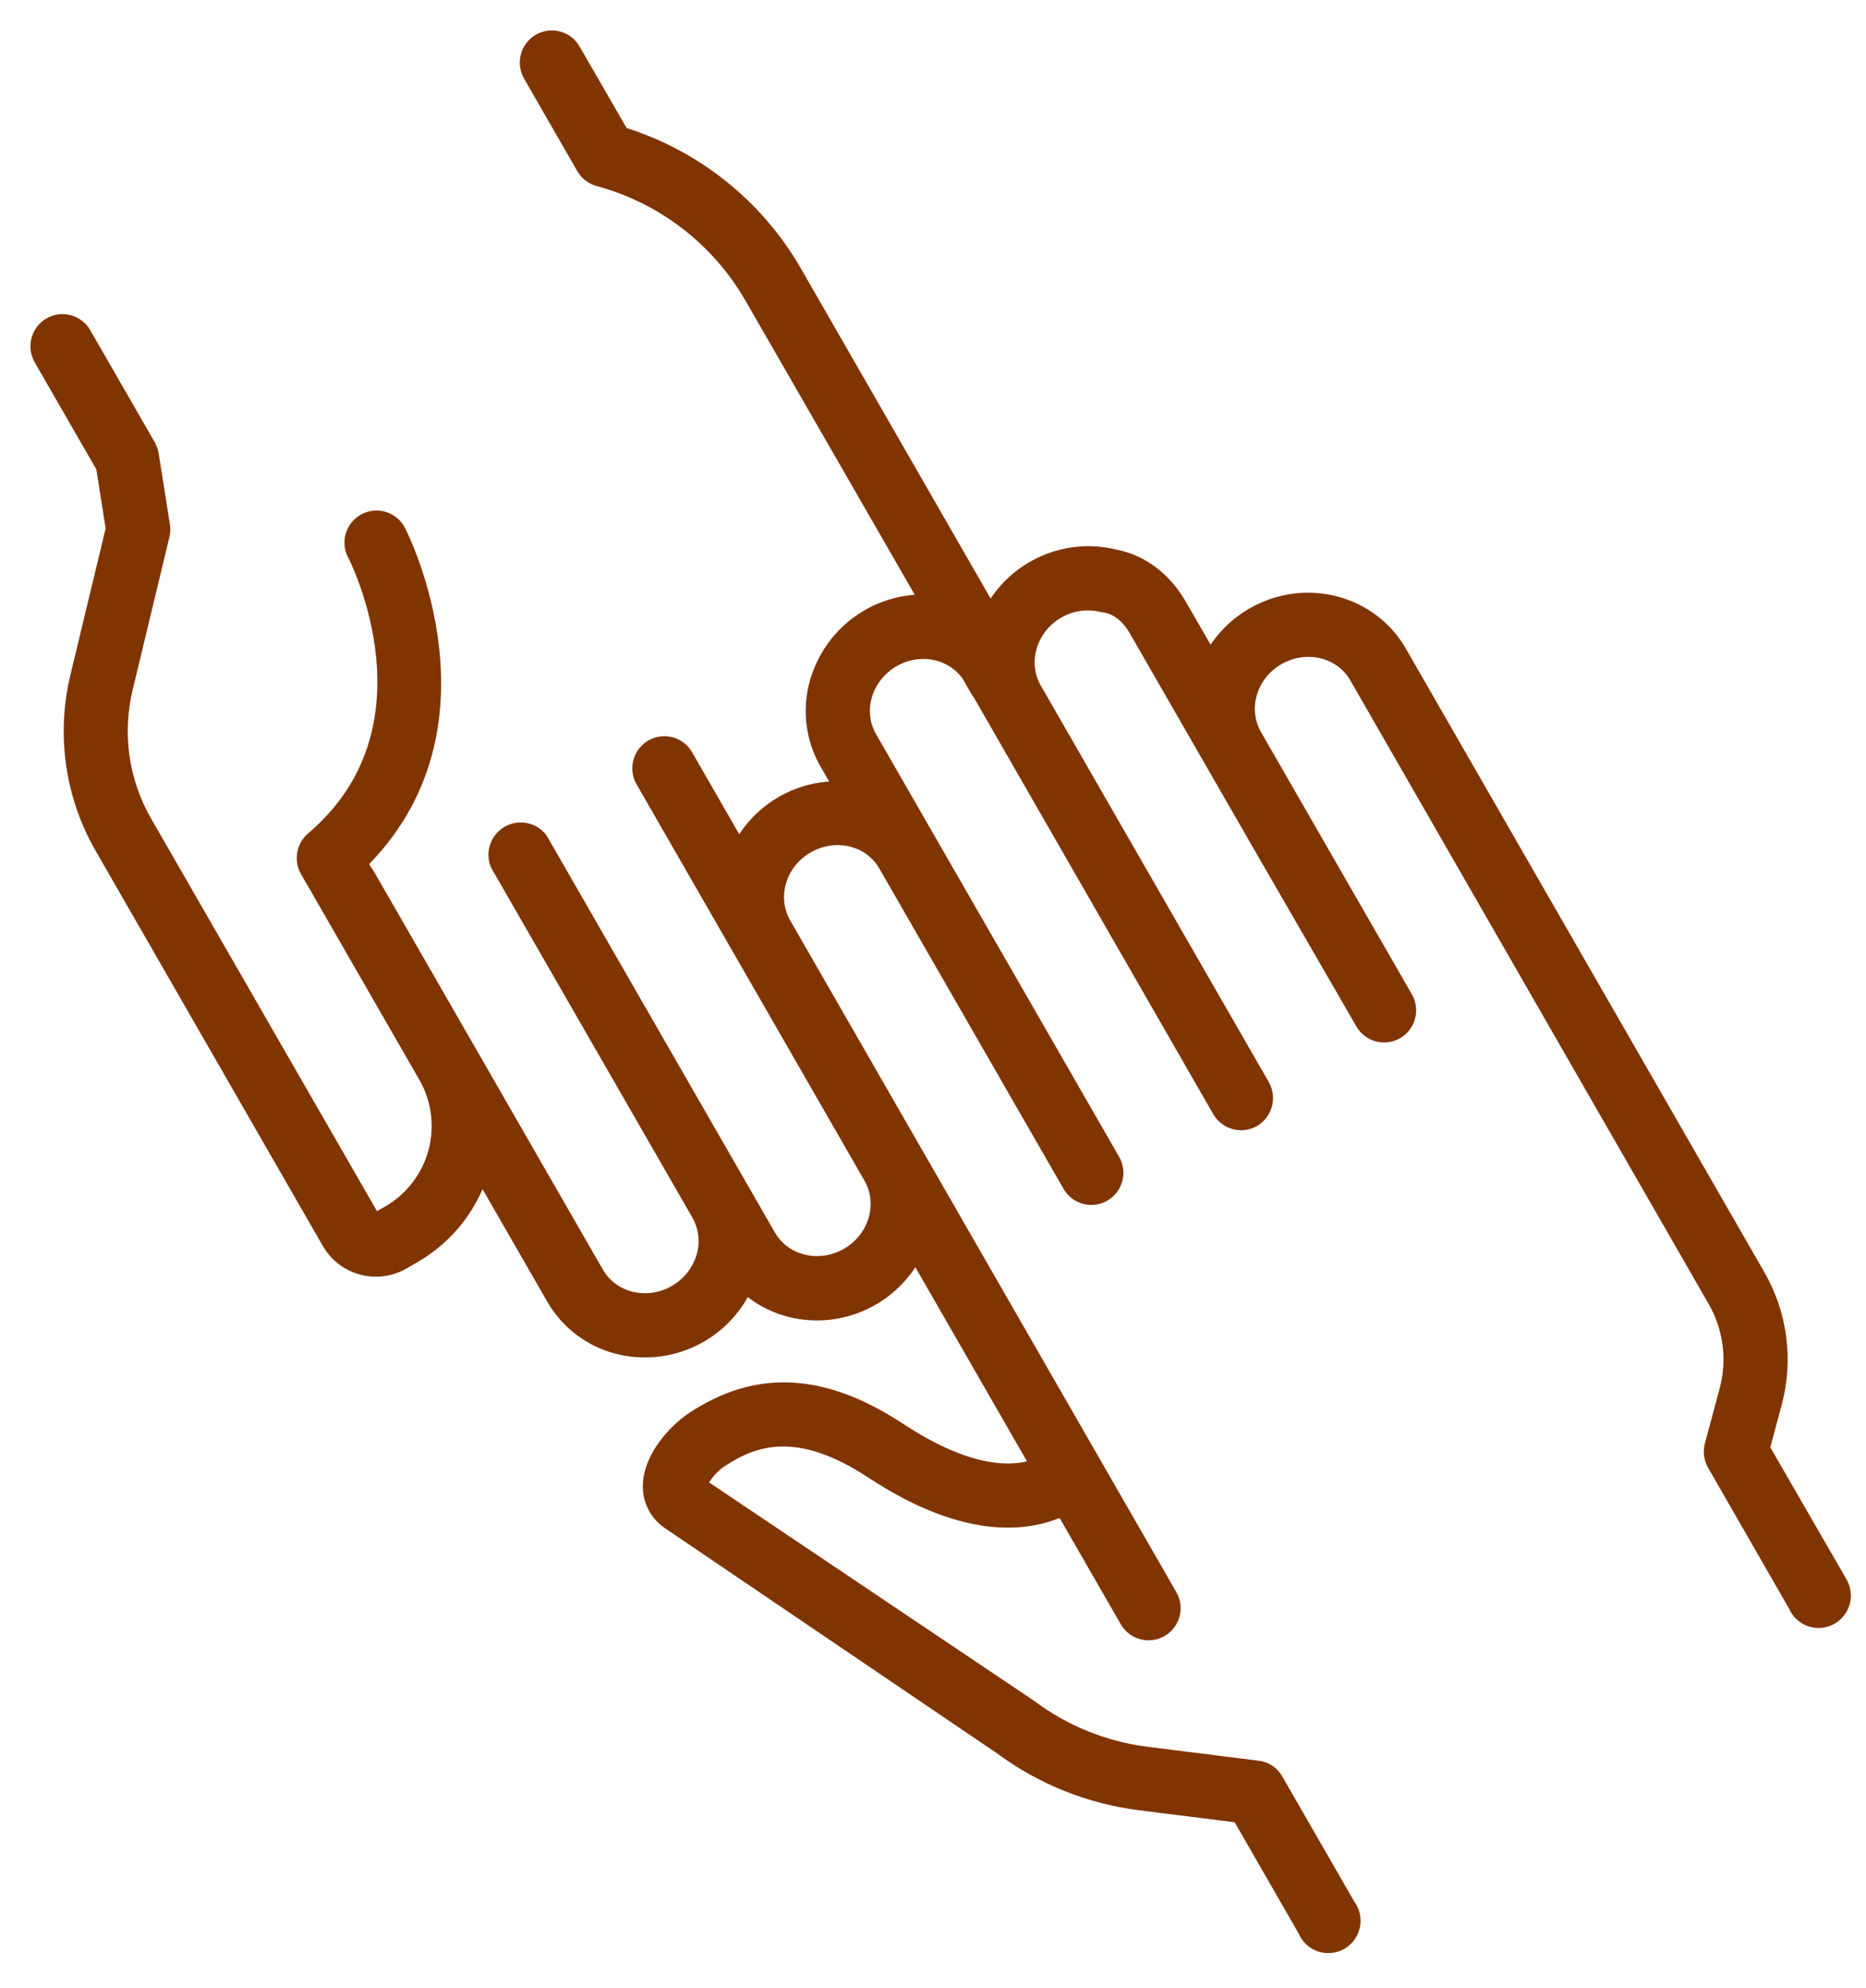 <svg width="46" height="49" viewBox="0 0 46 49" fill="none" xmlns="http://www.w3.org/2000/svg">
<path d="M45.263 38.984L43.373 35.709L43.677 34.573C43.818 34.055 43.854 33.515 43.785 32.983C43.715 32.451 43.542 31.939 43.274 31.475L34.435 16.103C33.736 14.897 32.163 14.498 30.923 15.216C30.451 15.488 30.075 15.899 29.846 16.393L29.016 14.957C28.677 14.369 28.148 13.918 27.456 13.788C26.859 13.642 26.23 13.709 25.677 13.978C25.124 14.246 24.68 14.699 24.423 15.258L19.524 6.737C18.587 5.114 17.07 3.909 15.28 3.366L14.068 1.266C13.996 1.143 13.879 1.054 13.741 1.018C13.604 0.982 13.457 1.001 13.334 1.073C13.211 1.144 13.121 1.261 13.083 1.399C13.045 1.537 13.063 1.683 13.133 1.808L14.448 4.094C14.484 4.155 14.531 4.209 14.587 4.252C14.643 4.295 14.707 4.327 14.776 4.345C16.384 4.779 17.754 5.833 18.589 7.278L22.983 14.91C22.373 14.86 21.764 15.023 21.259 15.371C20.754 15.72 20.385 16.232 20.213 16.822C20.118 17.144 20.09 17.482 20.129 17.816C20.168 18.149 20.274 18.472 20.441 18.763L20.874 19.515C20.327 19.467 19.778 19.591 19.304 19.87C18.83 20.148 18.454 20.568 18.228 21.071L16.842 18.661C16.77 18.538 16.652 18.449 16.515 18.413C16.378 18.377 16.231 18.397 16.108 18.468C15.985 18.54 15.895 18.657 15.857 18.794C15.819 18.932 15.837 19.079 15.907 19.203L21.526 28.973C21.927 29.668 21.661 30.576 20.93 30.996C20.199 31.416 19.286 31.196 18.886 30.503L13.265 20.73C13.185 20.627 13.069 20.556 12.94 20.532C12.811 20.507 12.678 20.529 12.564 20.595C12.45 20.661 12.364 20.766 12.321 20.89C12.278 21.015 12.281 21.151 12.33 21.273L17.286 29.887C17.38 30.053 17.44 30.236 17.462 30.426C17.484 30.616 17.468 30.808 17.414 30.991C17.299 31.38 17.039 31.71 16.688 31.911C15.96 32.333 15.044 32.112 14.645 31.417L8.997 21.598C8.979 21.567 8.958 21.537 8.934 21.51L8.787 21.256C12.221 17.93 9.793 13.192 9.768 13.14C9.737 13.074 9.693 13.015 9.638 12.967C9.584 12.919 9.52 12.883 9.451 12.86C9.382 12.837 9.309 12.829 9.237 12.835C9.165 12.841 9.094 12.861 9.03 12.895C8.966 12.929 8.909 12.976 8.863 13.033C8.817 13.089 8.783 13.154 8.763 13.224C8.743 13.294 8.737 13.367 8.745 13.44C8.754 13.512 8.777 13.582 8.814 13.645C8.837 13.688 11.026 17.956 7.756 20.733C7.66 20.816 7.596 20.929 7.574 21.054C7.552 21.178 7.574 21.306 7.636 21.417L10.553 26.487C10.719 26.775 10.827 27.094 10.87 27.424C10.913 27.754 10.891 28.089 10.805 28.411C10.719 28.733 10.57 29.034 10.367 29.298C10.165 29.563 9.913 29.784 9.625 29.951L9.357 30.105C9.337 30.117 9.315 30.125 9.291 30.129C9.268 30.132 9.244 30.131 9.221 30.124C9.199 30.118 9.177 30.108 9.159 30.093C9.14 30.079 9.125 30.061 9.113 30.04L3.512 20.307C2.925 19.291 2.751 18.087 3.027 16.944L3.933 13.18C3.949 13.11 3.953 13.039 3.942 12.968L3.665 11.216C3.654 11.151 3.632 11.089 3.601 11.031L2.005 8.258C1.932 8.135 1.815 8.046 1.677 8.01C1.54 7.974 1.393 7.994 1.27 8.065C1.147 8.137 1.057 8.254 1.019 8.392C0.982 8.529 1 8.676 1.069 8.8L2.615 11.486L2.859 13.034L1.979 16.693C1.638 18.105 1.852 19.593 2.576 20.849L8.177 30.589C8.345 30.878 8.619 31.088 8.941 31.174C9.263 31.261 9.606 31.215 9.896 31.049L10.163 30.894C10.572 30.659 10.931 30.346 11.219 29.971C11.506 29.597 11.718 29.17 11.841 28.713L13.711 31.964C13.876 32.248 14.094 32.496 14.354 32.695C14.615 32.893 14.912 33.038 15.228 33.121C15.848 33.284 16.505 33.216 17.079 32.931C17.654 32.646 18.106 32.162 18.353 31.569C18.662 31.876 19.046 32.096 19.466 32.207L19.514 32.22C20.115 32.367 20.749 32.297 21.306 32.024C21.862 31.751 22.306 31.292 22.561 30.725L25.684 36.155C25.18 36.386 24.06 36.572 22.14 35.311C20.282 34.089 18.687 34 17.12 35.039C16.719 35.305 16.115 35.942 16.097 36.605C16.091 36.768 16.126 36.931 16.198 37.077C16.271 37.224 16.378 37.35 16.511 37.444L24.719 43.009C25.715 43.747 26.883 44.216 28.113 44.371L30.591 44.681L32.239 47.546C32.268 47.619 32.312 47.684 32.369 47.739C32.425 47.792 32.493 47.834 32.566 47.859C32.64 47.885 32.719 47.894 32.796 47.886C32.874 47.879 32.95 47.855 33.017 47.816C33.085 47.776 33.143 47.723 33.189 47.659C33.234 47.595 33.265 47.522 33.28 47.446C33.295 47.369 33.293 47.289 33.275 47.213C33.257 47.137 33.222 47.066 33.174 47.004L31.393 43.909C31.352 43.836 31.295 43.774 31.225 43.728C31.156 43.682 31.076 43.653 30.993 43.645L28.247 43.3C27.195 43.166 26.195 42.761 25.346 42.124L17.174 36.633C17.172 36.519 17.398 36.149 17.714 35.938C18.555 35.38 19.67 34.978 21.549 36.213C23.933 37.783 25.462 37.478 26.224 37.091L27.846 39.91C27.882 39.972 27.929 40.026 27.985 40.069C28.041 40.112 28.105 40.143 28.174 40.161C28.277 40.189 28.386 40.186 28.487 40.151C28.588 40.117 28.677 40.053 28.742 39.968C28.807 39.883 28.846 39.781 28.853 39.674C28.86 39.567 28.835 39.461 28.782 39.368L19.264 22.813C18.864 22.121 19.128 21.213 19.858 20.794C20.587 20.375 21.499 20.589 21.896 21.286L26.439 29.184C26.511 29.306 26.628 29.395 26.766 29.432C26.904 29.468 27.05 29.448 27.173 29.377C27.296 29.305 27.386 29.188 27.424 29.05C27.462 28.913 27.444 28.766 27.374 28.642L24.357 23.395C24.355 23.392 24.353 23.388 24.35 23.385L21.379 18.219C21.285 18.054 21.224 17.871 21.203 17.682C21.181 17.493 21.198 17.301 21.252 17.118C21.368 16.733 21.626 16.406 21.974 16.205C22.321 16.003 22.732 15.942 23.123 16.034C23.443 16.114 23.726 16.302 23.925 16.566L24.156 16.968C24.172 16.996 24.19 17.022 24.212 17.046L30.127 27.339C30.199 27.462 30.317 27.552 30.455 27.589C30.593 27.625 30.74 27.607 30.864 27.536C30.987 27.463 31.076 27.345 31.113 27.207C31.151 27.069 31.132 26.921 31.062 26.797L25.442 17.025C25.043 16.334 25.306 15.426 26.037 15.006C26.387 14.802 26.802 14.743 27.194 14.842C27.601 14.886 27.89 15.171 28.079 15.504L31.048 20.665L33.656 25.179C33.728 25.302 33.846 25.391 33.983 25.427C34.12 25.463 34.267 25.444 34.39 25.372C34.513 25.301 34.603 25.184 34.641 25.046C34.679 24.908 34.661 24.762 34.591 24.637L30.87 18.17C30.472 17.478 30.734 16.572 31.465 16.153C32.196 15.734 33.107 15.952 33.504 16.645L42.339 32.017C42.535 32.358 42.662 32.734 42.712 33.125C42.763 33.516 42.735 33.913 42.632 34.293L42.27 35.641C42.233 35.78 42.253 35.928 42.324 36.052L44.325 39.533C44.355 39.605 44.399 39.671 44.455 39.725C44.512 39.779 44.579 39.82 44.653 39.846C44.727 39.871 44.805 39.88 44.883 39.873C44.961 39.865 45.036 39.841 45.104 39.802C45.172 39.763 45.23 39.709 45.275 39.646C45.321 39.582 45.352 39.509 45.367 39.432C45.382 39.355 45.38 39.276 45.362 39.2C45.343 39.124 45.309 39.052 45.261 38.991L45.263 38.984Z" fill="#803400" stroke="#803400" stroke-width="0.5"/>
</svg>
